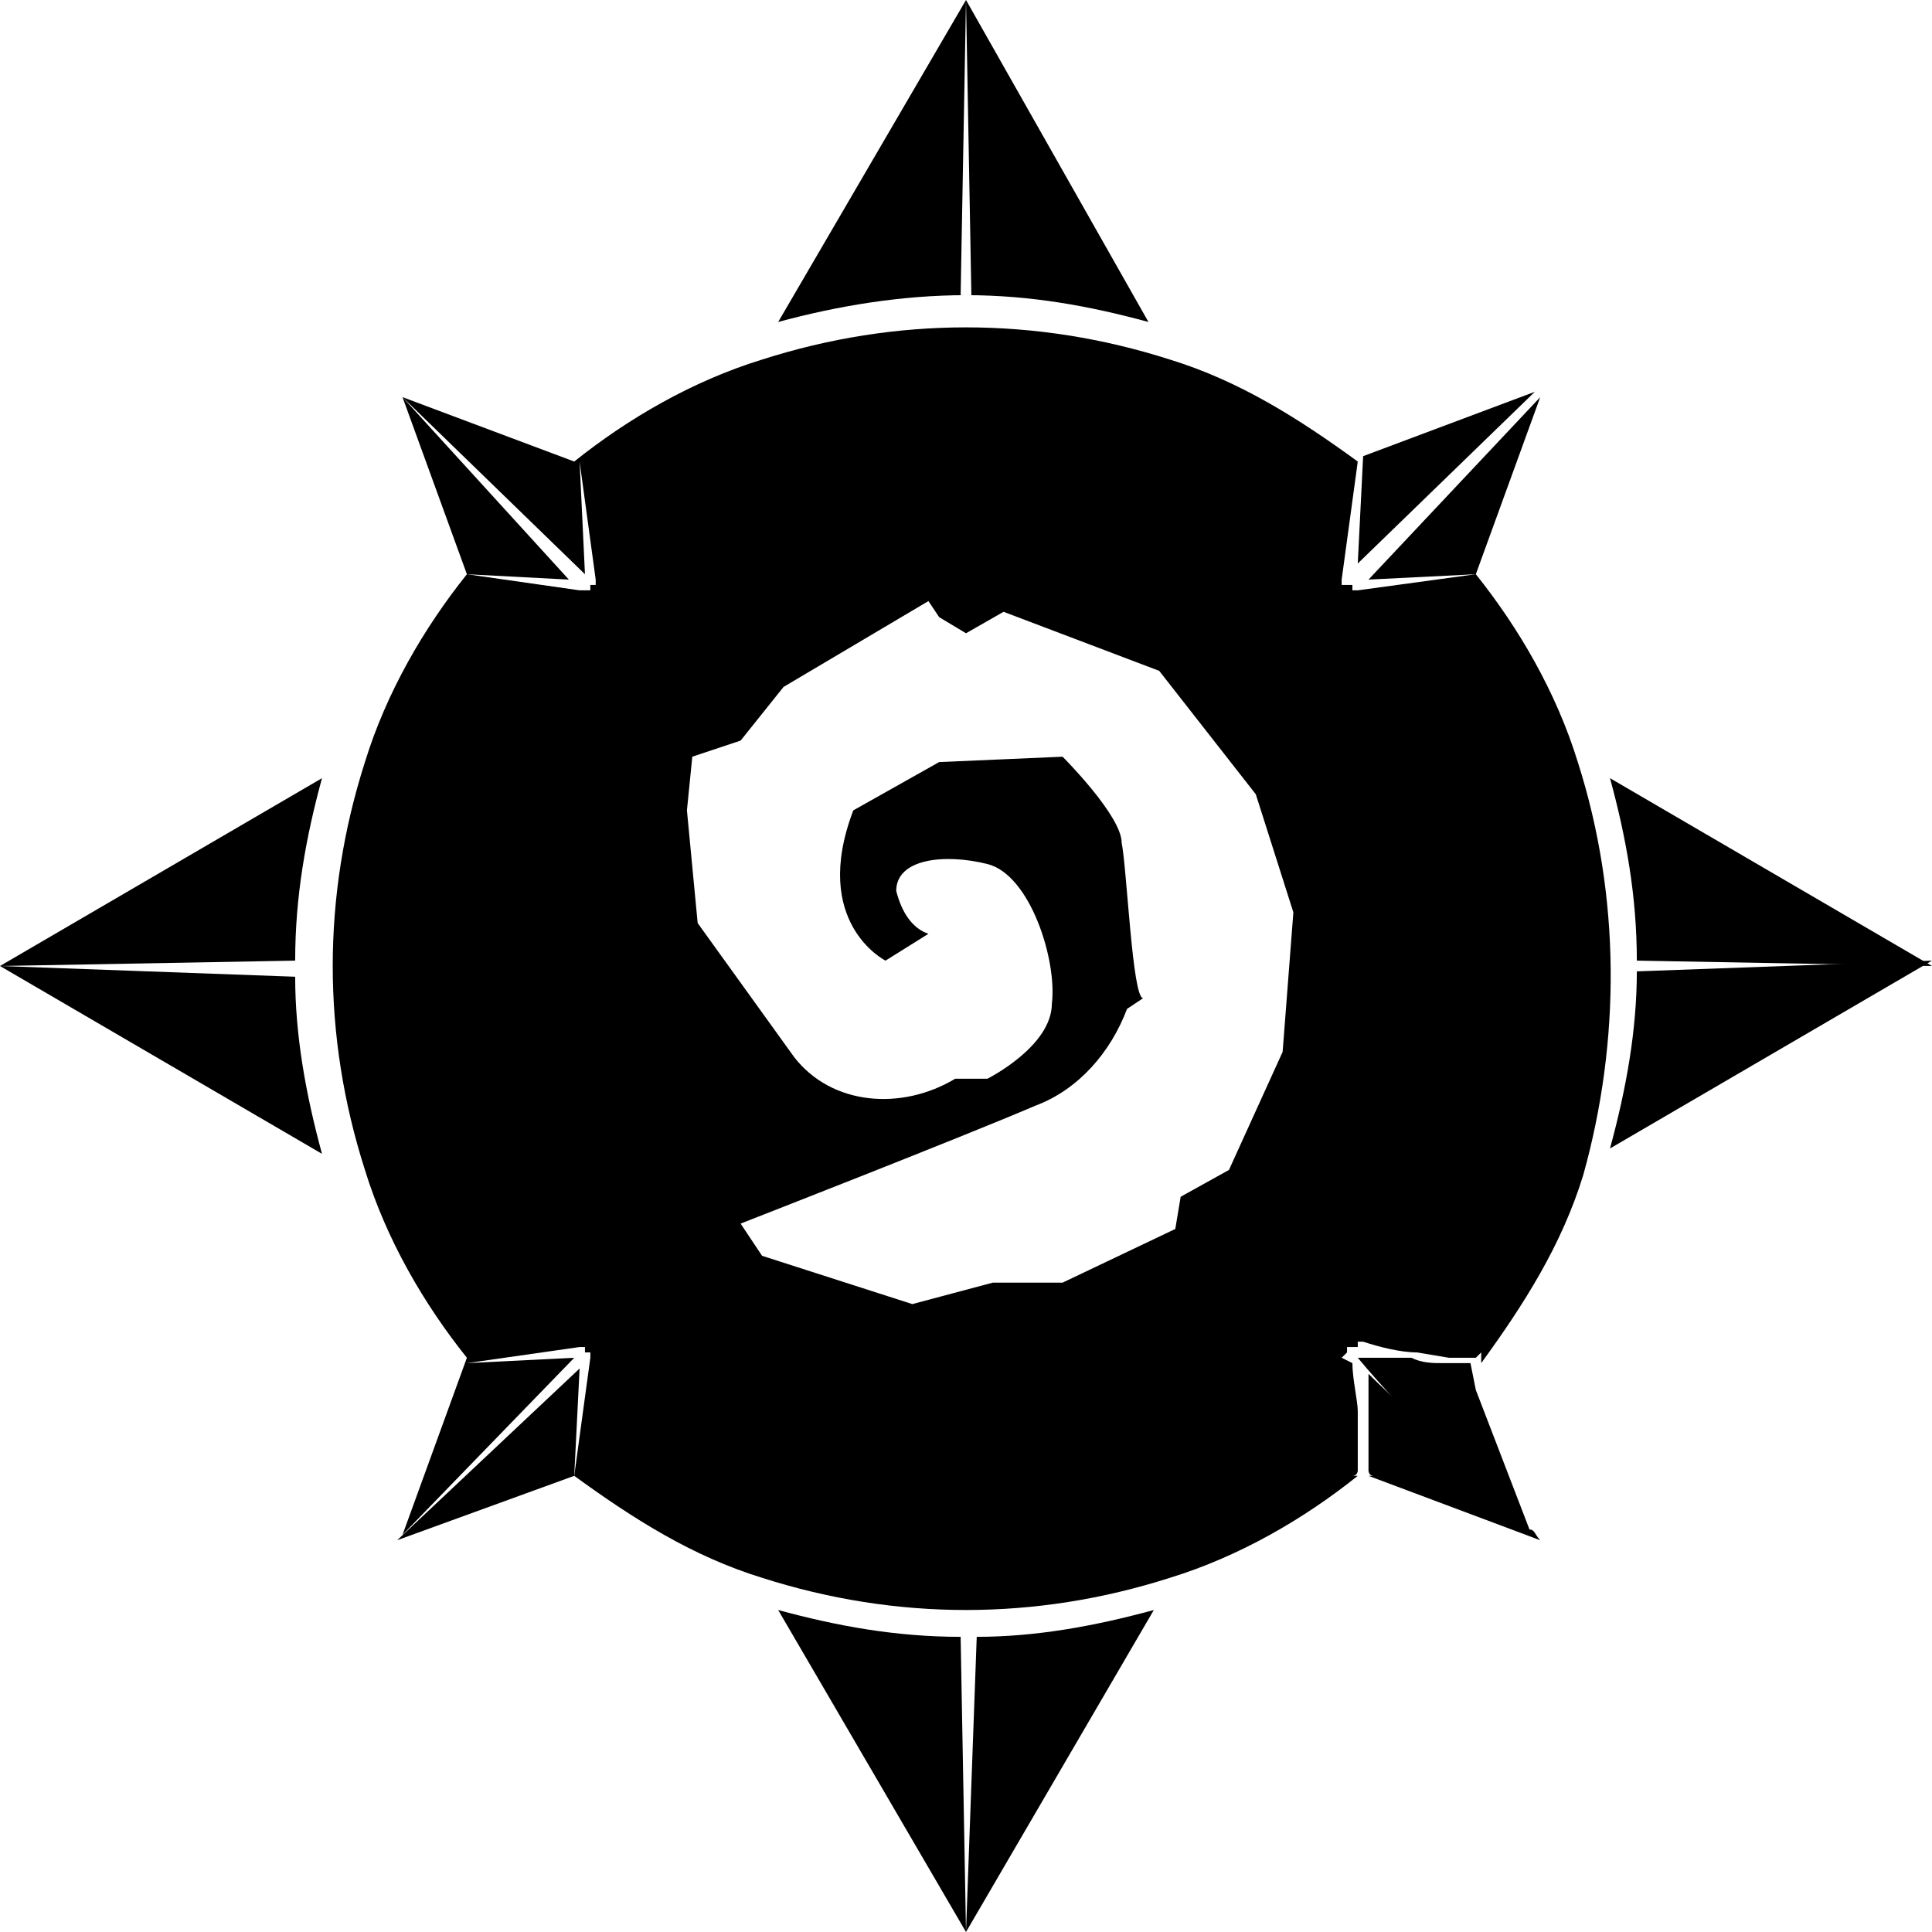 <?xml version="1.0" encoding="utf-8" standalone="no"?><svg xmlns:android="http://schemas.android.com/apk/res/android" height="36.0" width="36.0" xmlns="http://www.w3.org/2000/svg">
    <path d="M7.4,28.7l3.3-1.2l0,0l0.1-2L7.4,28.7z" fill="#000000" fill-opacity="1.0"/>
    <path d="M29.4,14.2c-0.4-1.3-1.1-2.5-1.9-3.5l1.2-3.3l-3.2,3.4l2-0.1L25.3,11h-0.1v-0.1H25v-0.1l0.3-2.2c-1.1-0.8-2.2-1.5-3.5-1.9 c-2.5-0.8-5.1-0.8-7.6,0c-1.3,0.4-2.5,1.1-3.5,1.9L7.5,7.4l3.4,3.3l-0.1-2.1l0.3,2.2v0.1H11V11h-0.2l-2.1-0.3l1.9,0.1L7.5,7.4 l1.2,3.3c-0.8,1-1.5,2.2-1.9,3.5c-0.8,2.5-0.8,5.1,0,7.6c0.4,1.3,1.1,2.5,1.9,3.5l-1.2,3.3l3.2-3.3l-2,0.1l2.1-0.3h0.1v0.1H11v0.1 l-0.3,2.2c1.1,0.8,2.2,1.5,3.5,1.9c2.5,0.8,5.1,0.8,7.6,0c1.3-0.4,2.5-1.1,3.5-1.9h-0.1c0.1,0,0.1-0.1,0.1-0.1v-0.5 c0-0.2,0-0.4,0-0.6c0-0.2-0.1-0.6-0.1-0.9L25,25.3l0.1-0.1c0,0,0-0.1,0-0.1h0.2V25h0.1c0.3,0.1,0.7,0.2,1,0.2l0.6,0.1l0.3,0h0.2 c0,0,0,0,0.1-0.1v0.2c0.8-1.1,1.5-2.2,1.9-3.5C30.2,19.4,30.2,16.7,29.4,14.2L29.4,14.2z M20.9,15.7c0-0.5-1.1-1.6-1.1-1.6 l-2.3,0.1l-1.6,0.9c-0.8,2.1,0.6,2.8,0.6,2.8l0.8-0.5c-0.3-0.1-0.5-0.4-0.6-0.8c0-0.6,0.9-0.7,1.7-0.5c0.8,0.2,1.3,1.8,1.2,2.6 c0,0.8-1.2,1.4-1.2,1.4h-0.6c-1,0.6-2.3,0.5-3-0.4l-1.8-2.5l-0.2-2.1l0.1-1l0.9-0.3l0.8-1l2.7-1.6l0.2,0.3l0.5,0.3l0.7-0.4l2.9,1.1 l1.8,2.3l0.7,2.2l-0.2,2.6l-1,2.2L22,22.3l-0.1,0.6l-2.1,1h-1.3l-1.5,0.4l-2.8-0.9l-0.4-0.6c0,0,4.1-1.6,5.5-2.2 c0.8-0.3,1.4-1,1.7-1.8l0.3-0.2C21.1,18.6,21,16.2,20.9,15.7L20.9,15.7z" fill="#000000" fill-opacity="1.0"/>
    <path d="M25.4,8.5L25.4,8.5l-0.1,2l3.3-3.2l0,0L25.4,8.5z" fill="#000000" fill-opacity="1.0"/>
    <path d="M28.5,28.5l-0.2-0.2l-0.4-0.4l-0.9-0.9c-0.5-0.5-1-0.9-1.5-1.4c0,0.2,0,0.5,0,0.7c0,0.2,0,0.4,0,0.6v0.5c0,0,0,0.1,0.1,0.1 h-0.1l3.2,1.2C28.6,28.6,28.6,28.5,28.5,28.5L28.5,28.5z" fill="#000000" fill-opacity="1.0"/>
    <path d="M27.4,25.4h-0.5c-0.2,0-0.4,0-0.6-0.1c-0.3,0-0.6,0-1,0c0.5,0.6,1,1.1,1.5,1.7l0.9,0.9l0.4,0.4l0.2,0.2h0.1 c0,0,0.1,0,0.1,0l-1-2.6L27.4,25.4l0.1,0.2C27.4,25.4,27.4,25.4,27.4,25.4L27.4,25.4z" fill="#000000" fill-opacity="1.0"/>
    <path d="M28.7,7.3L28.7,7.3L28.7,7.3z" fill="#000000" fill-opacity="1.0"/>
    <path d="M30.5,17.9L36,18l-6-3.5C30.3,15.6,30.5,16.7,30.5,17.9L30.5,17.9z" fill="#000000" fill-opacity="1.0"/>
    <path d="M30.5,18.1c0,1.1-0.2,2.2-0.5,3.3l6-3.5L30.5,18.1z M17.9,5.5L18,0l-3.5,6c1.1-0.3,2.3-0.5,3.5-0.5H17.9z M18,5.5 c1.2,0,2.3,0.2,3.4,0.5L18,0l0.1,5.5H18z M18,36l3.5-6c-1.1,0.3-2.2,0.5-3.3,0.5L18,36z M14.5,30l3.5,6l-0.1-5.5 C16.7,30.5,15.6,30.3,14.5,30L14.5,30z M6,14.5L0,18l5.5-0.1C5.5,16.7,5.7,15.6,6,14.5L6,14.5z M0,18l6,3.5 c-0.3-1.1-0.5-2.2-0.5-3.3L0,18z" fill="#000000" fill-opacity="1.0"/>
    <path d="M7.3,7.3L7.3,7.3L7.3,7.3z" fill="#000000" fill-opacity="1.0"/>
</svg>